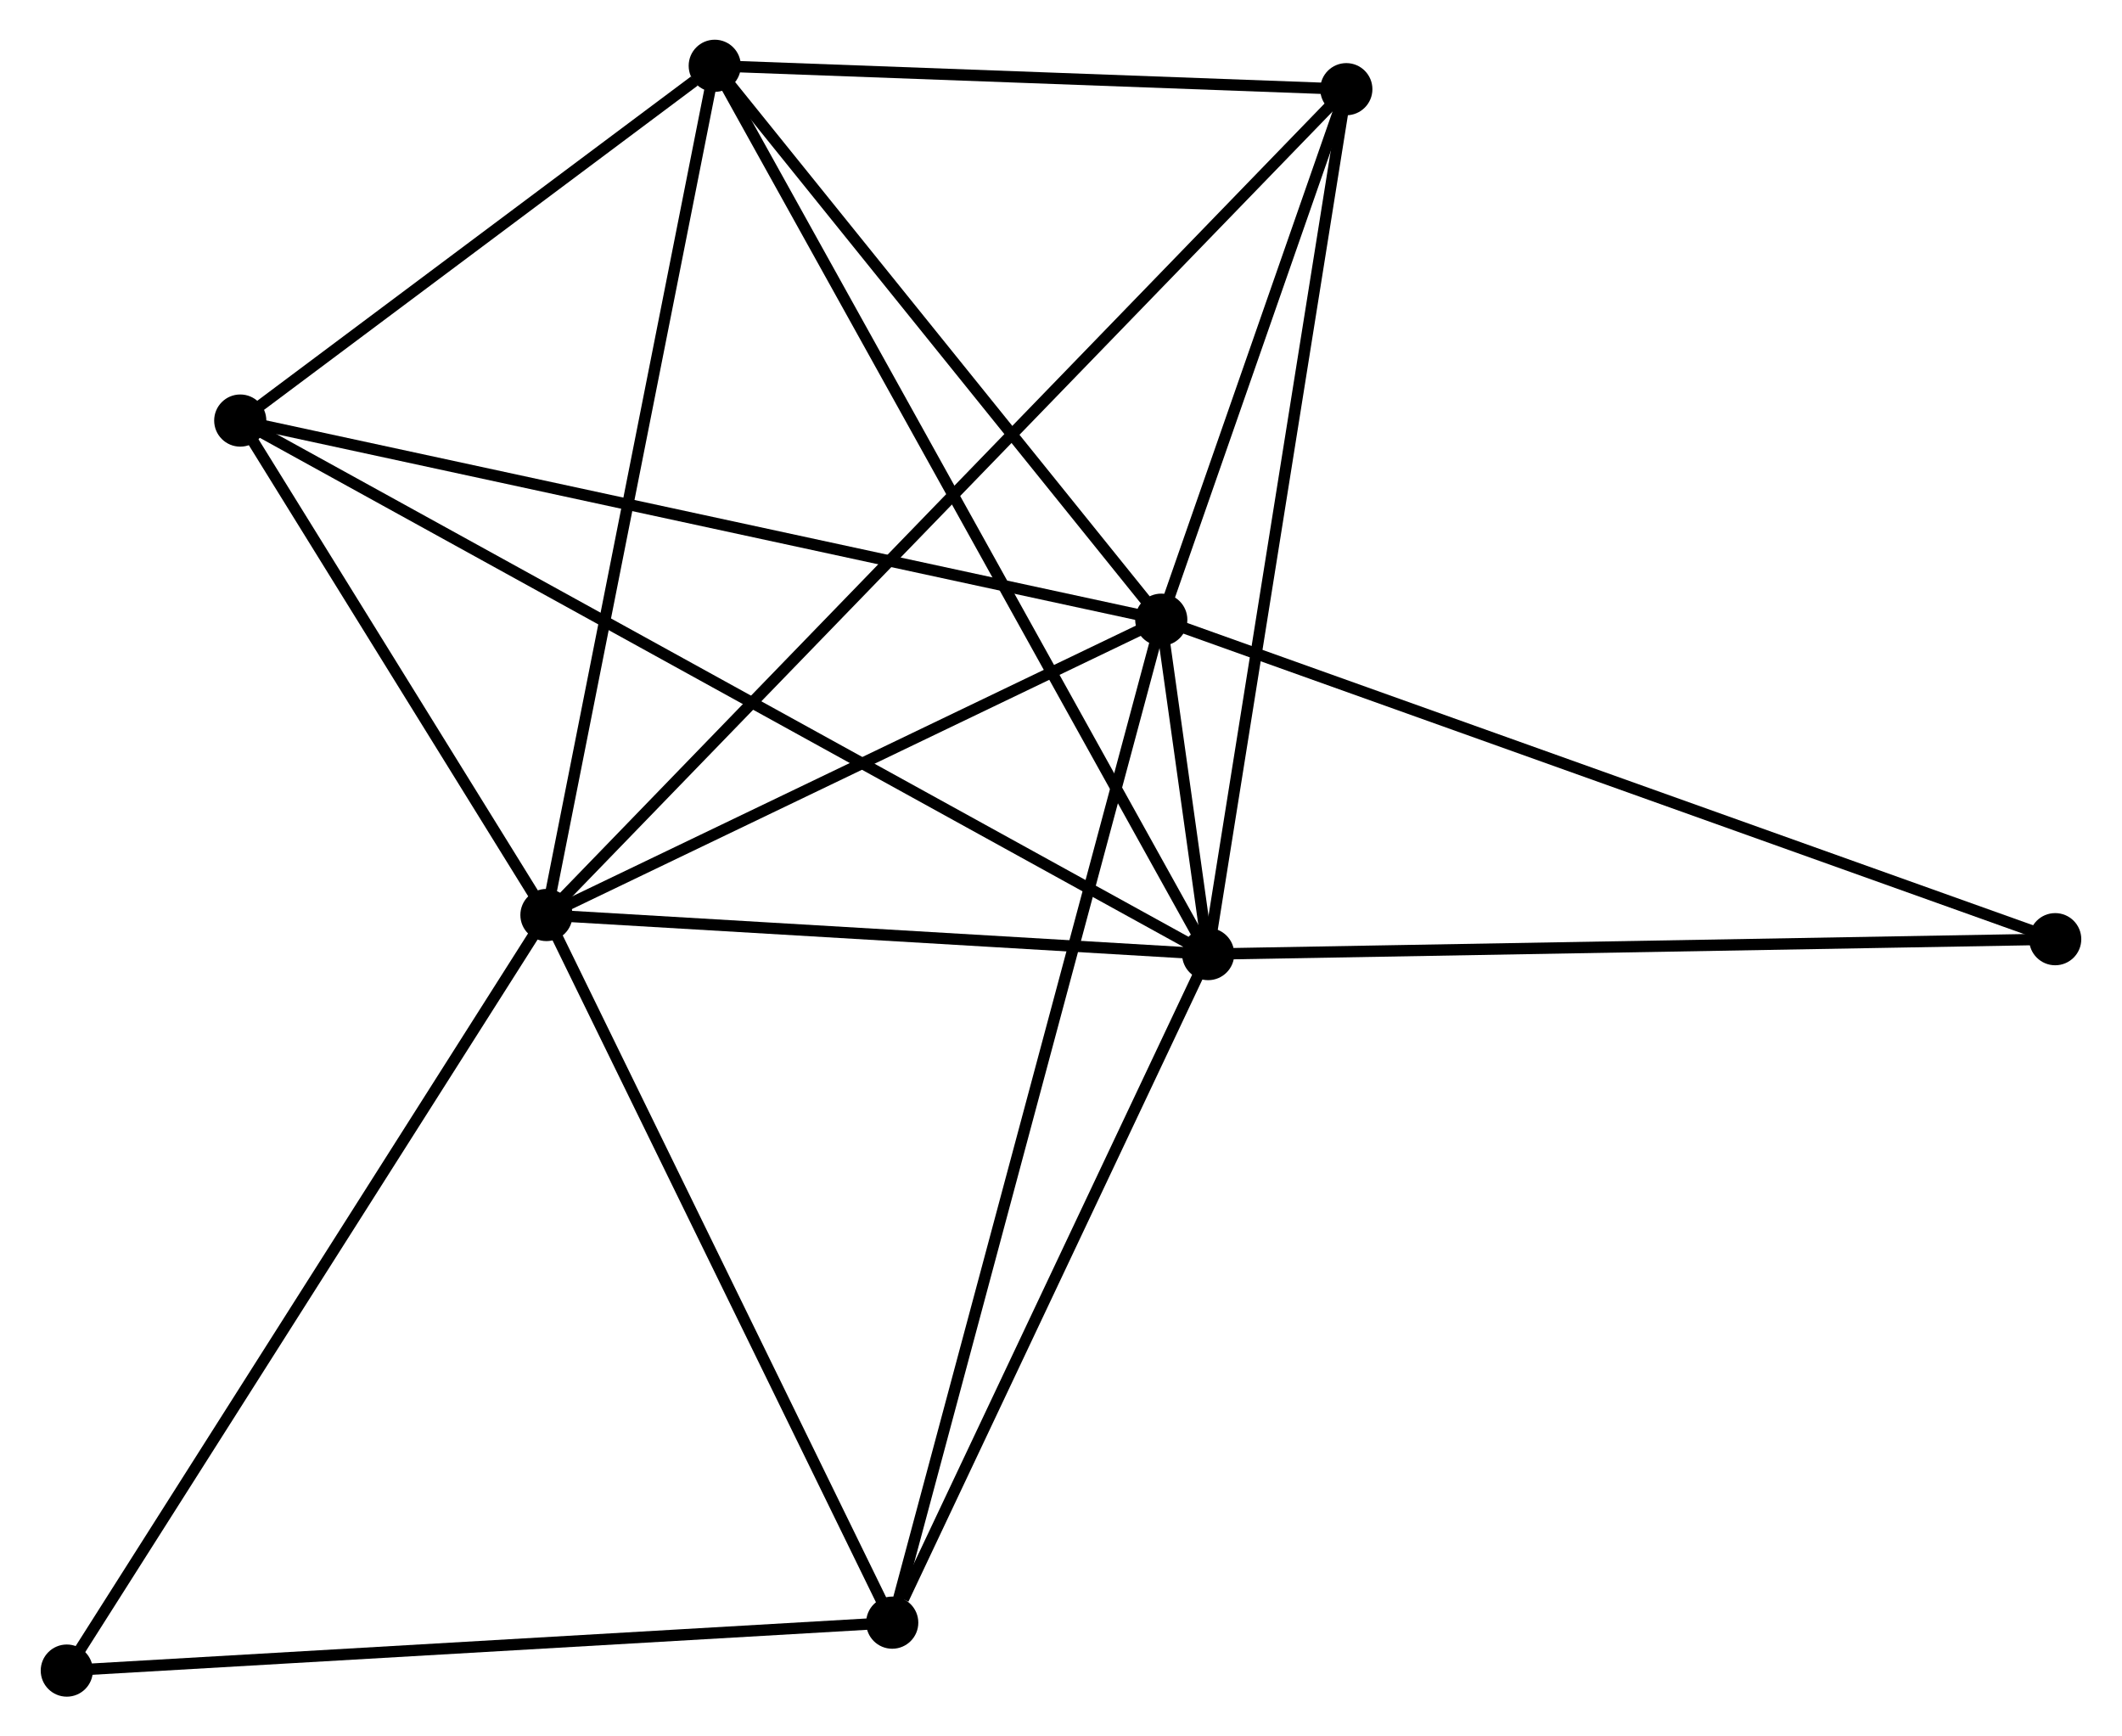 <?xml version="1.0" encoding="UTF-8" standalone="no"?>
<!DOCTYPE svg PUBLIC "-//W3C//DTD SVG 1.1//EN"
 "http://www.w3.org/Graphics/SVG/1.1/DTD/svg11.dtd">
<!-- Generated by graphviz version 2.36.0 (20140111.2315)
 -->
<!-- Title: %3 Pages: 1 -->
<svg width="187pt" height="153pt"
 viewBox="0.00 0.00 186.93 153.09" xmlns="http://www.w3.org/2000/svg" xmlns:xlink="http://www.w3.org/1999/xlink">
<g id="graph0" class="graph" transform="scale(1 1) rotate(0) translate(4 149.089)">
<title>%3</title>
<!-- 0 -->
<g id="node1" class="node"><title>0</title>
<ellipse fill="black" stroke="black" cx="44.094" cy="-68.416" rx="1.8" ry="1.8"/>
</g>
<!-- 1 -->
<g id="node2" class="node"><title>1</title>
<ellipse fill="black" stroke="black" cx="98.306" cy="-94.452" rx="1.8" ry="1.8"/>
</g>
<!-- 0&#45;&#45;1 -->
<g id="edge1" class="edge"><title>0&#45;&#45;1</title>
<path fill="none" stroke="black" d="M45.898,-69.282C54.129,-73.235 88.081,-89.541 96.44,-93.555"/>
</g>
<!-- 2 -->
<g id="node3" class="node"><title>2</title>
<ellipse fill="black" stroke="black" cx="102.44" cy="-64.971" rx="1.8" ry="1.8"/>
</g>
<!-- 0&#45;&#45;2 -->
<g id="edge2" class="edge"><title>0&#45;&#45;2</title>
<path fill="none" stroke="black" d="M46.035,-68.301C54.894,-67.778 91.435,-65.62 100.432,-65.089"/>
</g>
<!-- 3 -->
<g id="node4" class="node"><title>3</title>
<ellipse fill="black" stroke="black" cx="58.934" cy="-143.289" rx="1.8" ry="1.8"/>
</g>
<!-- 0&#45;&#45;3 -->
<g id="edge3" class="edge"><title>0&#45;&#45;3</title>
<path fill="none" stroke="black" d="M44.461,-70.266C46.514,-80.625 56.56,-131.313 58.58,-141.503"/>
</g>
<!-- 4 -->
<g id="node5" class="node"><title>4</title>
<ellipse fill="black" stroke="black" cx="114.624" cy="-141.226" rx="1.8" ry="1.8"/>
</g>
<!-- 0&#45;&#45;4 -->
<g id="edge4" class="edge"><title>0&#45;&#45;4</title>
<path fill="none" stroke="black" d="M45.567,-69.936C54.746,-79.412 104.004,-130.263 113.159,-139.714"/>
</g>
<!-- 5 -->
<g id="node6" class="node"><title>5</title>
<ellipse fill="black" stroke="black" cx="17.094" cy="-112.01" rx="1.8" ry="1.8"/>
</g>
<!-- 0&#45;&#45;5 -->
<g id="edge5" class="edge"><title>0&#45;&#45;5</title>
<path fill="none" stroke="black" d="M42.934,-70.289C38.493,-77.46 22.602,-103.118 18.22,-110.192"/>
</g>
<!-- 6 -->
<g id="node7" class="node"><title>6</title>
<ellipse fill="black" stroke="black" cx="74.583" cy="-6.026" rx="1.8" ry="1.8"/>
</g>
<!-- 0&#45;&#45;6 -->
<g id="edge6" class="edge"><title>0&#45;&#45;6</title>
<path fill="none" stroke="black" d="M44.974,-66.616C49.426,-57.505 69.434,-16.562 73.758,-7.715"/>
</g>
<!-- 7 -->
<g id="node8" class="node"><title>7</title>
<ellipse fill="black" stroke="black" cx="1.8" cy="-1.8" rx="1.8" ry="1.8"/>
</g>
<!-- 0&#45;&#45;7 -->
<g id="edge7" class="edge"><title>0&#45;&#45;7</title>
<path fill="none" stroke="black" d="M43.049,-66.769C37.248,-57.633 9.061,-13.236 2.964,-3.634"/>
</g>
<!-- 1&#45;&#45;2 -->
<g id="edge8" class="edge"><title>1&#45;&#45;2</title>
<path fill="none" stroke="black" d="M98.578,-92.517C99.325,-87.188 101.408,-72.334 102.162,-66.951"/>
</g>
<!-- 1&#45;&#45;3 -->
<g id="edge9" class="edge"><title>1&#45;&#45;3</title>
<path fill="none" stroke="black" d="M96.996,-96.077C91.019,-103.491 66.36,-134.077 60.289,-141.608"/>
</g>
<!-- 1&#45;&#45;4 -->
<g id="edge10" class="edge"><title>1&#45;&#45;4</title>
<path fill="none" stroke="black" d="M99.007,-96.462C101.692,-104.155 111.296,-131.685 113.944,-139.276"/>
</g>
<!-- 1&#45;&#45;5 -->
<g id="edge11" class="edge"><title>1&#45;&#45;5</title>
<path fill="none" stroke="black" d="M96.299,-94.886C85.063,-97.315 30.084,-109.202 19.032,-111.591"/>
</g>
<!-- 1&#45;&#45;6 -->
<g id="edge12" class="edge"><title>1&#45;&#45;6</title>
<path fill="none" stroke="black" d="M97.811,-92.605C94.724,-81.097 78.155,-19.341 75.076,-7.863"/>
</g>
<!-- 8 -->
<g id="node9" class="node"><title>8</title>
<ellipse fill="black" stroke="black" cx="177.13" cy="-66.285" rx="1.8" ry="1.8"/>
</g>
<!-- 1&#45;&#45;8 -->
<g id="edge13" class="edge"><title>1&#45;&#45;8</title>
<path fill="none" stroke="black" d="M100.255,-93.755C111.16,-89.859 164.523,-70.79 175.249,-66.957"/>
</g>
<!-- 2&#45;&#45;3 -->
<g id="edge14" class="edge"><title>2&#45;&#45;3</title>
<path fill="none" stroke="black" d="M101.531,-66.606C95.869,-76.799 65.485,-131.496 59.837,-141.662"/>
</g>
<!-- 2&#45;&#45;4 -->
<g id="edge15" class="edge"><title>2&#45;&#45;4</title>
<path fill="none" stroke="black" d="M102.741,-66.856C104.427,-77.406 112.675,-129.03 114.333,-139.407"/>
</g>
<!-- 2&#45;&#45;5 -->
<g id="edge16" class="edge"><title>2&#45;&#45;5</title>
<path fill="none" stroke="black" d="M100.657,-65.953C89.55,-72.075 29.945,-104.927 18.867,-111.033"/>
</g>
<!-- 2&#45;&#45;6 -->
<g id="edge17" class="edge"><title>2&#45;&#45;6</title>
<path fill="none" stroke="black" d="M101.636,-63.27C97.64,-54.813 79.925,-17.328 75.558,-8.089"/>
</g>
<!-- 2&#45;&#45;8 -->
<g id="edge18" class="edge"><title>2&#45;&#45;8</title>
<path fill="none" stroke="black" d="M104.286,-65.003C114.53,-65.183 164.307,-66.059 175.074,-66.249"/>
</g>
<!-- 3&#45;&#45;4 -->
<g id="edge19" class="edge"><title>3&#45;&#45;4</title>
<path fill="none" stroke="black" d="M60.787,-143.22C69.242,-142.907 104.12,-141.615 112.707,-141.297"/>
</g>
<!-- 3&#45;&#45;5 -->
<g id="edge20" class="edge"><title>3&#45;&#45;5</title>
<path fill="none" stroke="black" d="M57.136,-141.945C50.254,-136.8 25.629,-118.39 18.839,-113.314"/>
</g>
<!-- 6&#45;&#45;7 -->
<g id="edge21" class="edge"><title>6&#45;&#45;7</title>
<path fill="none" stroke="black" d="M72.784,-5.921C62.802,-5.342 14.295,-2.525 3.804,-1.916"/>
</g>
</g>
</svg>
